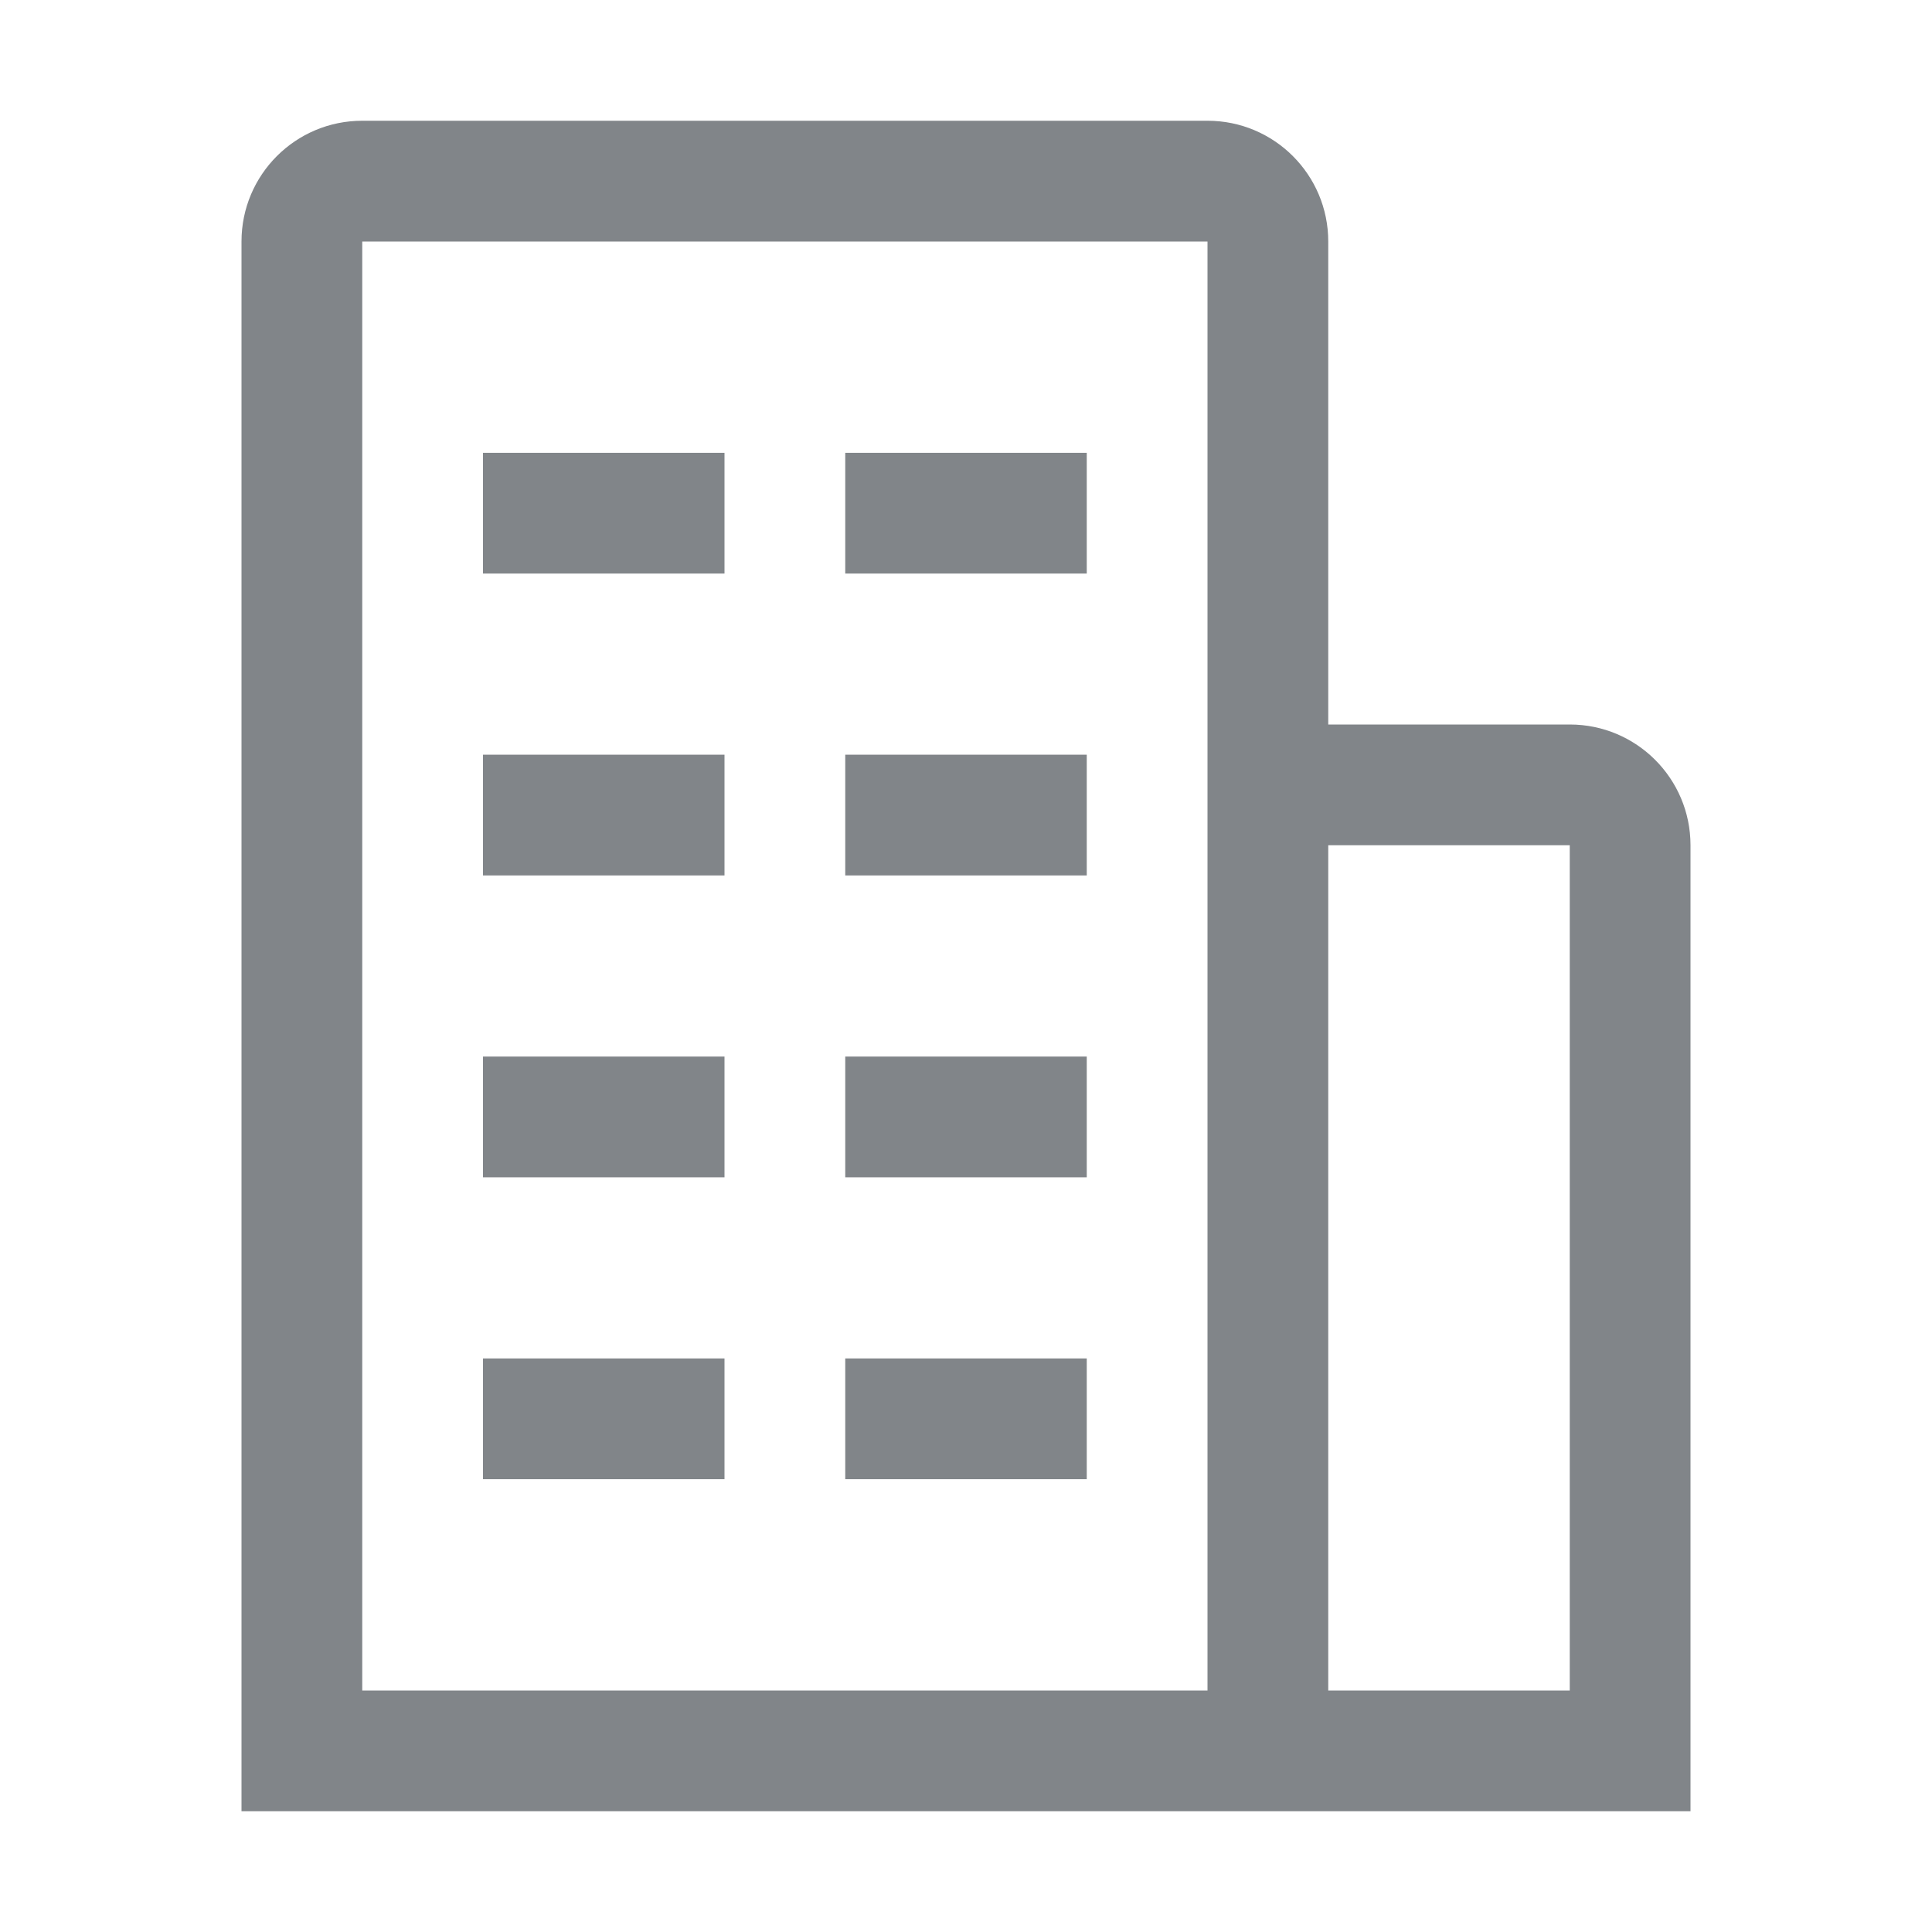 <svg width="32" height="32" viewBox="0 0 32 32" fill="none" xmlns="http://www.w3.org/2000/svg">
<path d="M8 7.5H12V9.5H8V7.5Z" fill="#818589"/>
<path d="M8 12.5H12V14.5H8V12.5Z" fill="#818589"/>
<path d="M14 12.5V14.5H18V12.5H14Z" fill="#818589"/>
<path d="M8 17.5H12V19.5H8V17.5Z" fill="#818589"/>
<path d="M14 17.5V19.5H18V17.5H14Z" fill="#818589"/>
<path d="M8 22.5H12V24.5H8V22.5Z" fill="#818589"/>
<path d="M14 22.5V24.5H18V22.5H14Z" fill="#818589"/>
<path d="M14 7.5V9.5H18V7.5H14Z" fill="#818589"/>
<path fill-rule="evenodd" clip-rule="evenodd" d="M4 30H28V14C28 12.895 27.105 12 26 12H22V4C22 2.895 21.105 2 20 2H6C4.895 2 4 2.895 4 4V30ZM20 4H6V28H20V4ZM26 28H22V14H26V28Z" fill="#818589"/>
</svg>

